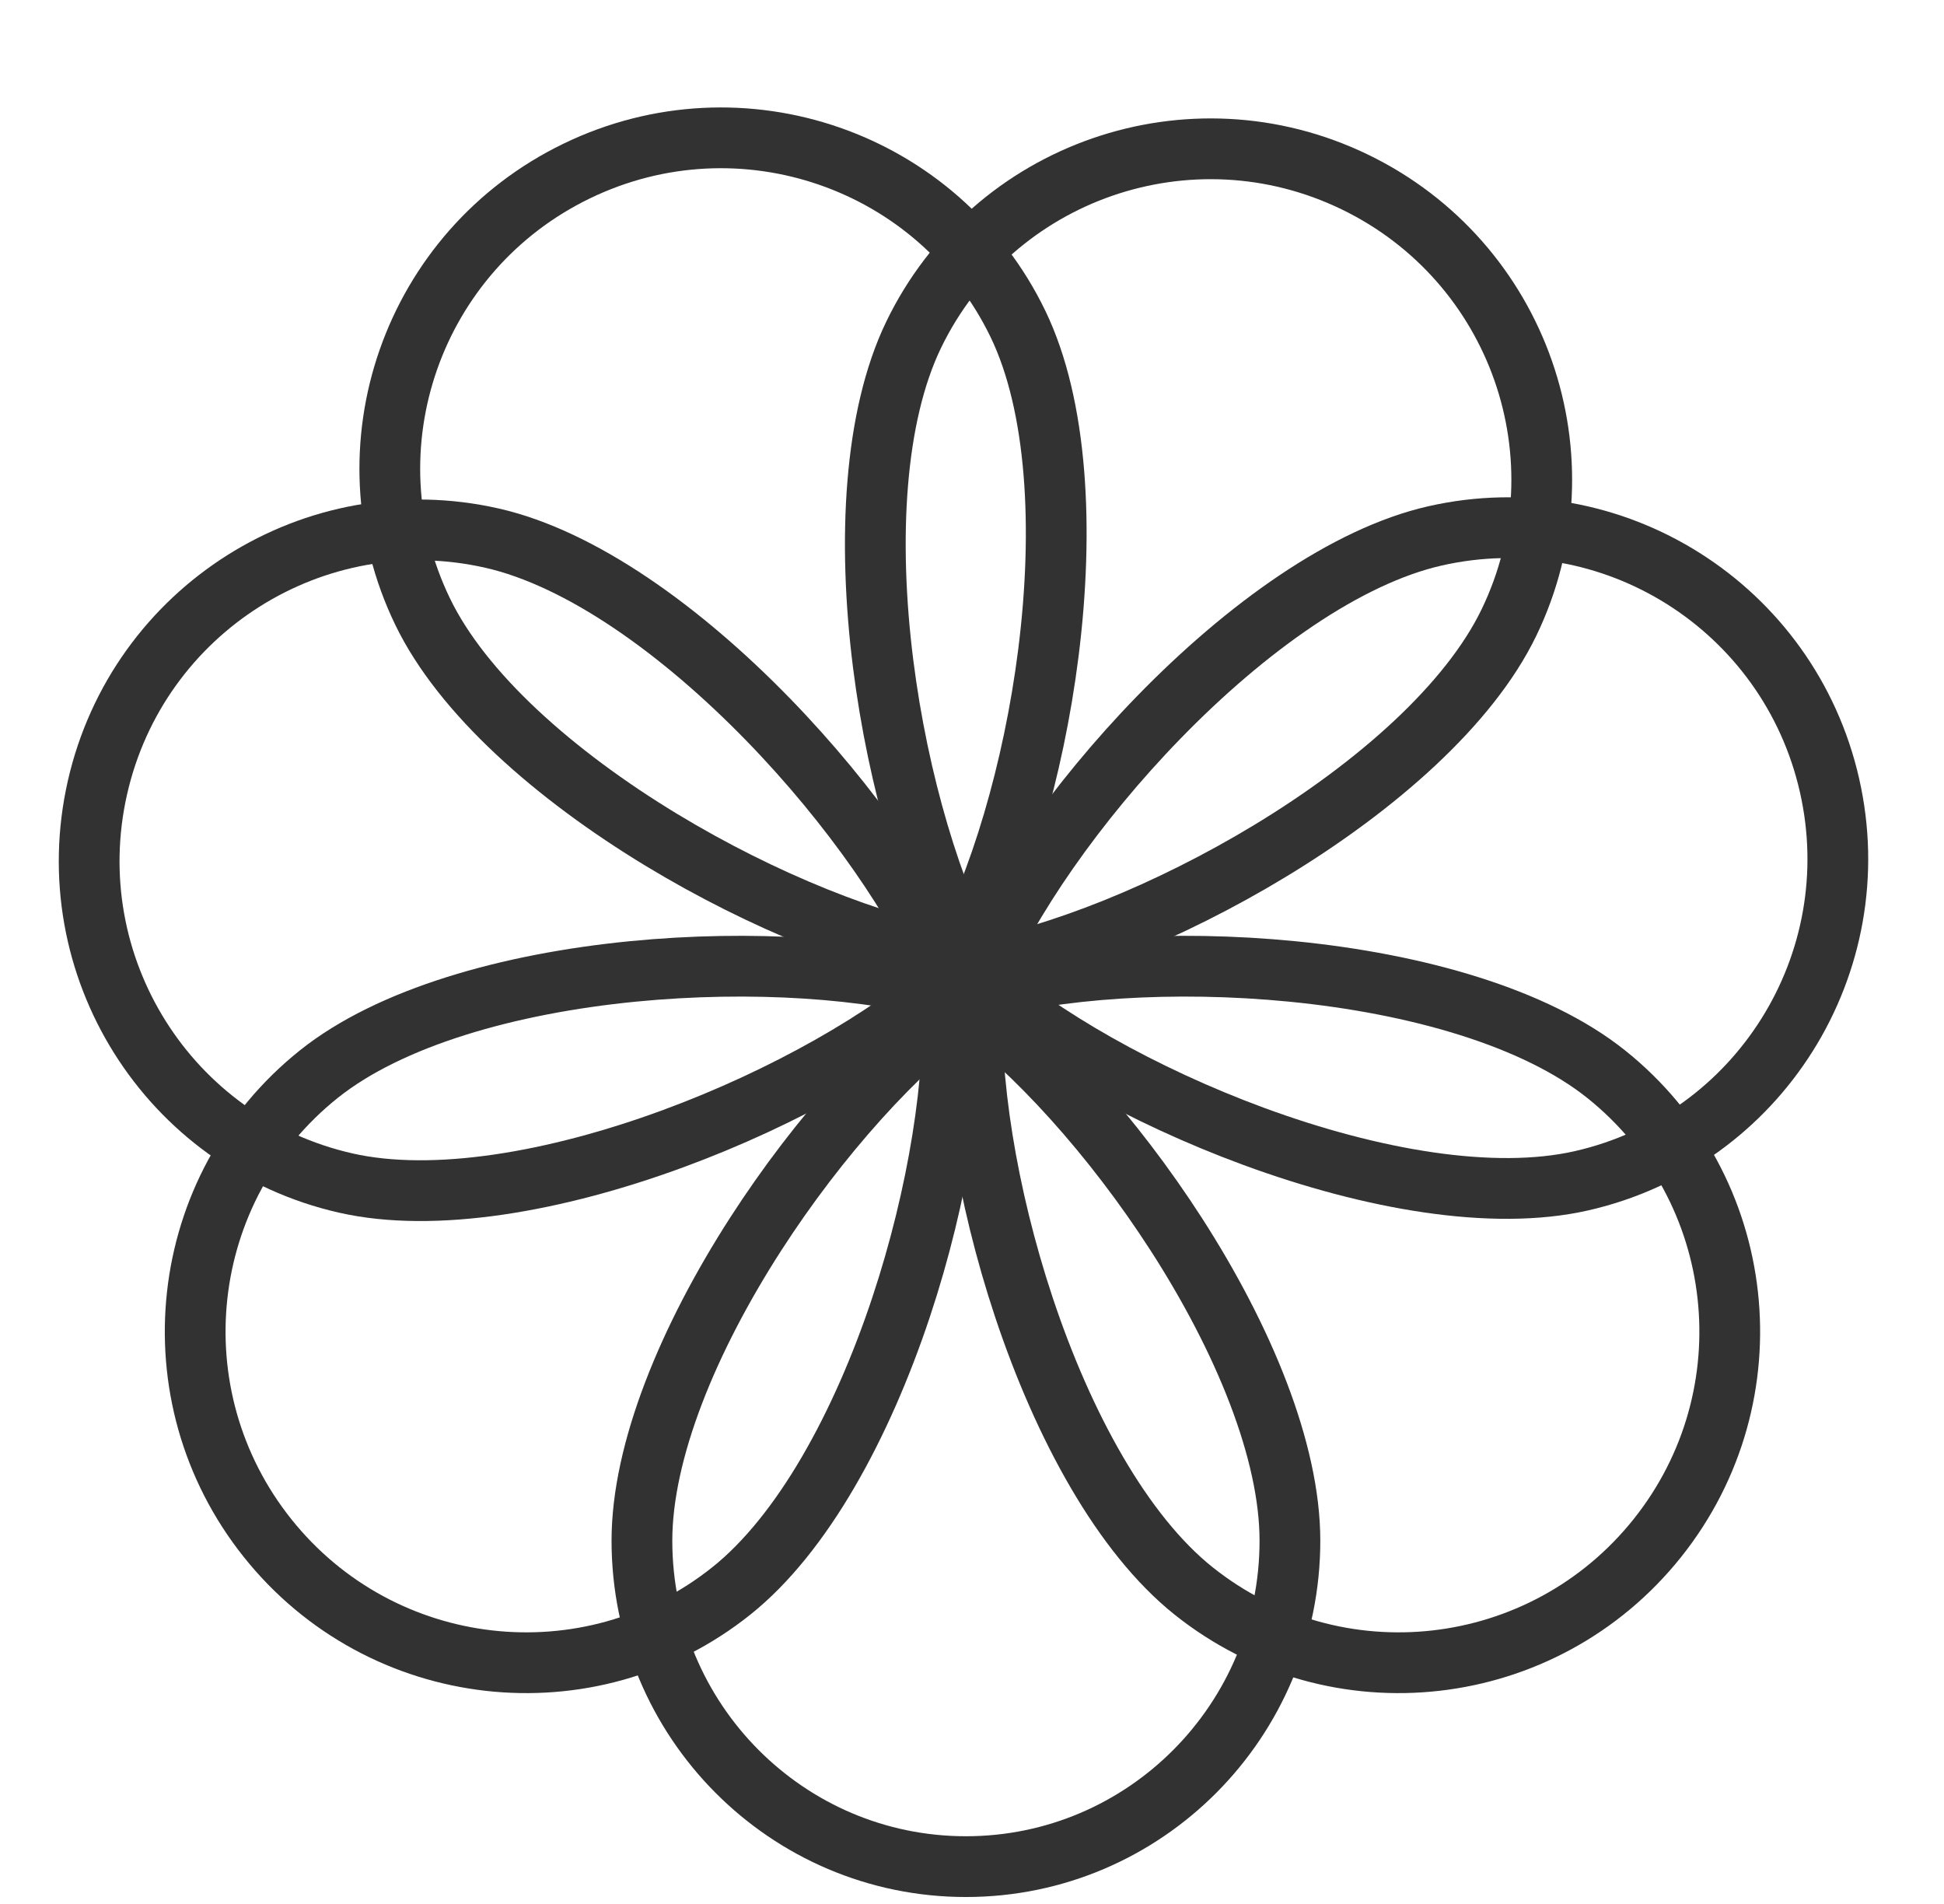 <svg width="96" height="94" viewBox="0 0 96 94" fill="none" xmlns="http://www.w3.org/2000/svg">
<path d="M36.118 78.544C29.096 84.15 18.841 82.988 13.214 75.939C7.588 68.891 8.726 58.633 15.749 53.028C19.25 50.232 25.107 48.564 31.26 47.96C37.078 47.389 42.958 47.789 47.026 48.948C47.255 53.171 46.342 58.995 44.497 64.541C42.545 70.407 39.62 75.749 36.118 78.544Z" stroke="#323232" stroke-width="3"/>
<path d="M17.067 58.407C8.305 56.417 2.815 47.677 4.813 38.882C6.812 30.088 15.538 24.578 24.301 26.569C28.67 27.561 33.627 31.098 37.938 35.53C42.014 39.72 45.37 44.565 47.002 48.468C43.844 51.281 38.724 54.201 33.238 56.219C27.435 58.353 21.436 59.4 17.067 58.407Z" stroke="#323232" stroke-width="3"/>
<path d="M63.7 76.065C63.7 84.958 56.531 92.158 47.7 92.158C38.868 92.158 31.7 84.958 31.7 76.065C31.7 71.632 34.005 66.074 37.308 60.944C40.427 56.1 44.326 51.806 47.7 49.376C51.073 51.806 54.972 56.1 58.091 60.944C61.394 66.074 63.7 71.632 63.7 76.065Z" stroke="#323232" stroke-width="3"/>
<path d="M70.86 26.459C79.622 24.468 88.349 29.978 90.347 38.773C92.345 47.567 86.856 56.307 78.093 58.298C73.724 59.29 67.725 58.243 61.922 56.109C56.436 54.091 51.316 51.172 48.158 48.358C49.79 44.456 53.146 39.61 57.222 35.42C61.533 30.988 66.49 27.451 70.86 26.459Z" stroke="#323232" stroke-width="3"/>
<path d="M45.118 16.529C49.029 8.44 58.78 5.057 66.899 8.982C75.019 12.908 78.425 22.65 74.514 30.74C72.564 34.774 68.003 38.809 62.715 42.012C57.715 45.041 52.239 47.221 48.07 47.934C46.038 44.224 44.345 38.578 43.613 32.778C42.839 26.644 43.168 20.563 45.118 16.529Z" stroke="#323232" stroke-width="3"/>
<path d="M20.871 30.198C16.96 22.108 20.366 12.366 28.486 8.441C36.605 4.515 46.356 7.898 50.267 15.988C52.217 20.022 52.546 26.103 51.772 32.237C51.04 38.036 49.347 43.682 47.316 47.392C43.146 46.68 37.67 44.499 32.67 41.471C27.382 38.267 22.821 34.232 20.871 30.198Z" stroke="#323232" stroke-width="3"/>
<path d="M79.31 53.028C86.332 58.633 87.47 68.891 81.844 75.939C76.217 82.988 65.962 84.15 58.94 78.544C55.438 75.749 52.514 70.407 50.562 64.541C48.716 58.995 47.803 53.171 48.032 48.948C52.1 47.789 57.981 47.389 63.798 47.96C69.951 48.564 75.808 50.232 79.31 53.028Z" stroke="#323232" stroke-width="3"/>
</svg>

